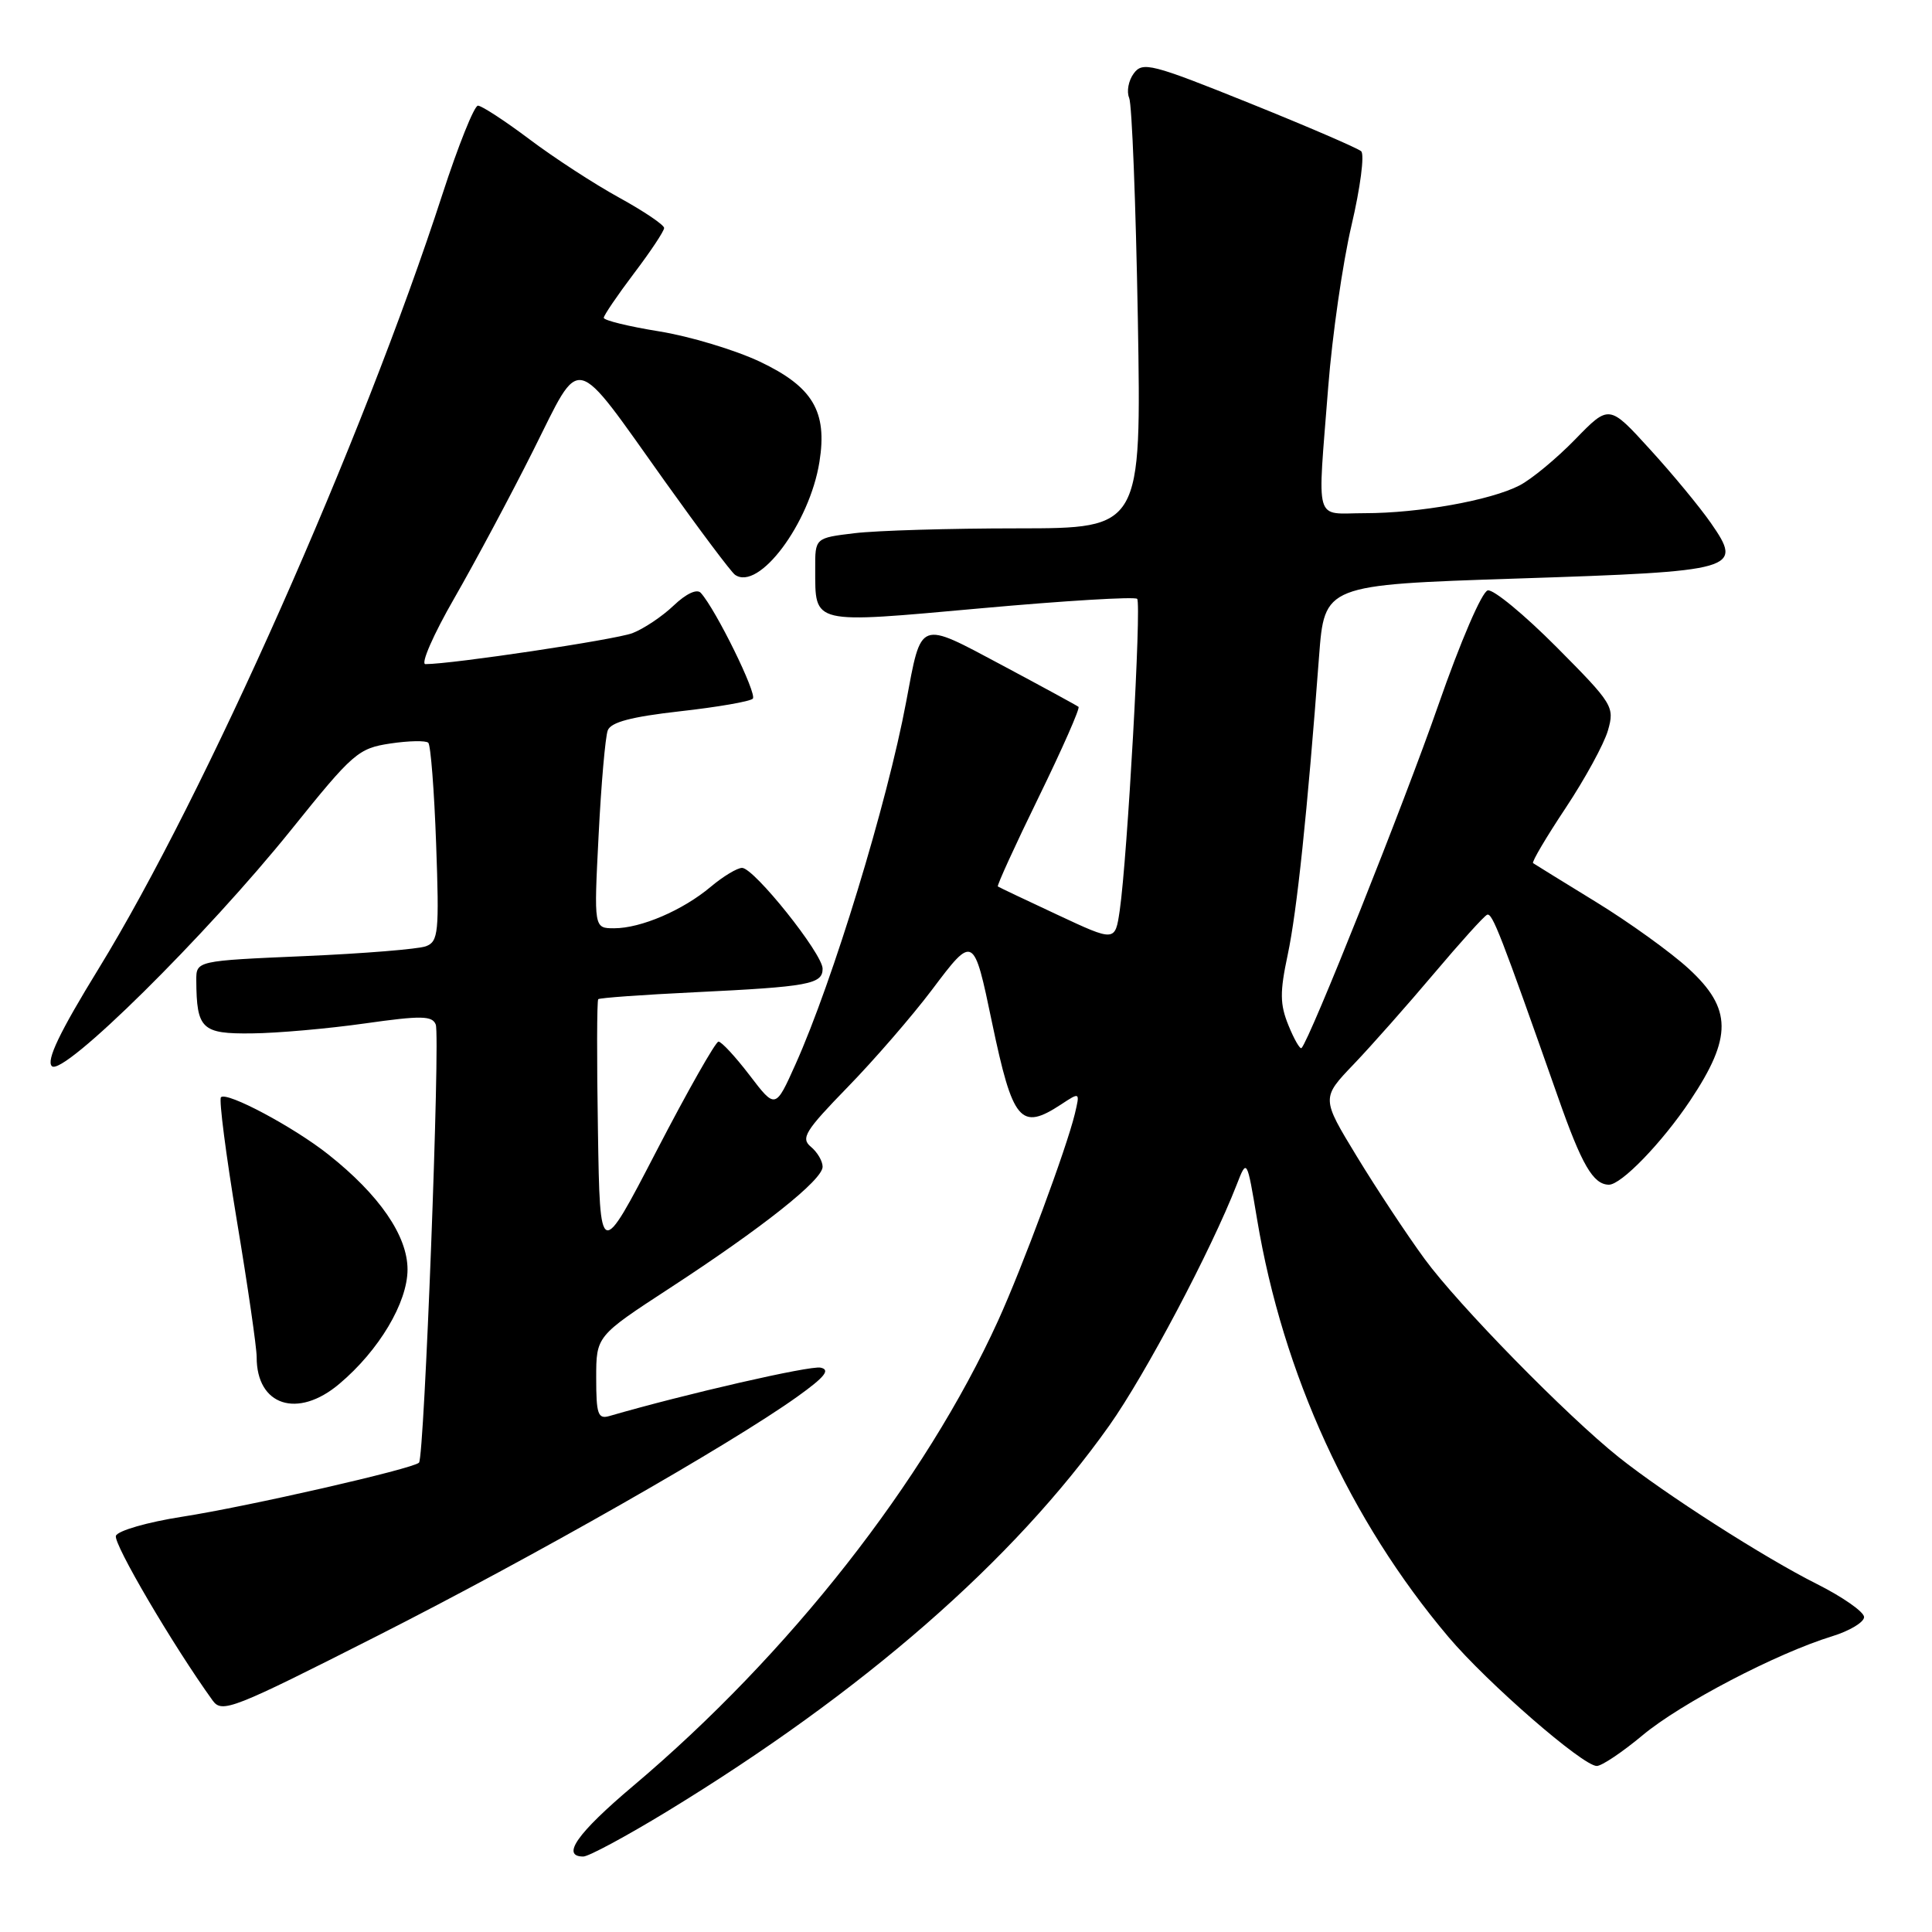 <?xml version="1.0" encoding="UTF-8" standalone="no"?>
<!DOCTYPE svg PUBLIC "-//W3C//DTD SVG 1.1//EN" "http://www.w3.org/Graphics/SVG/1.1/DTD/svg11.dtd" >
<svg xmlns="http://www.w3.org/2000/svg" xmlns:xlink="http://www.w3.org/1999/xlink" version="1.1" viewBox="0 0 256 256">
 <g >
 <path fill="currentColor"
d=" M 88.38 240.03 C 114.43 224.14 134.28 206.82 146.99 188.89 C 151.77 182.14 160.49 165.65 163.86 157.00 C 165.22 153.50 165.22 153.50 166.57 161.56 C 169.99 182.08 178.86 201.44 191.93 216.91 C 197.06 222.98 209.73 234.00 211.58 234.00 C 212.24 234.00 214.97 232.17 217.64 229.94 C 222.70 225.71 235.42 219.07 242.75 216.82 C 245.09 216.10 247.00 214.95 247.00 214.27 C 247.00 213.59 244.19 211.62 240.75 209.89 C 233.78 206.40 220.62 197.97 214.50 193.09 C 207.59 187.58 193.22 172.90 188.77 166.82 C 186.42 163.61 182.38 157.50 179.79 153.24 C 175.08 145.50 175.08 145.50 179.39 141.00 C 181.75 138.53 186.53 133.12 190.01 129.00 C 193.49 124.88 196.65 121.37 197.05 121.21 C 197.74 120.92 198.84 123.77 206.46 145.42 C 209.59 154.35 211.10 156.94 213.17 156.98 C 214.80 157.02 220.22 151.42 223.95 145.84 C 229.56 137.43 229.52 133.65 223.75 128.35 C 221.41 126.20 215.90 122.23 211.50 119.53 C 207.10 116.83 203.34 114.51 203.14 114.37 C 202.94 114.22 204.88 110.94 207.45 107.07 C 210.02 103.20 212.55 98.57 213.06 96.79 C 213.96 93.65 213.73 93.27 206.25 85.74 C 201.99 81.46 197.89 78.07 197.14 78.23 C 196.37 78.38 193.52 85.00 190.56 93.50 C 186.09 106.35 173.56 137.76 172.46 138.87 C 172.26 139.07 171.48 137.72 170.73 135.87 C 169.59 133.07 169.57 131.48 170.63 126.50 C 171.85 120.77 173.23 107.66 174.78 87.00 C 175.50 77.50 175.50 77.50 201.00 76.66 C 230.32 75.70 231.00 75.50 226.70 69.30 C 225.25 67.21 221.63 62.82 218.64 59.55 C 213.22 53.59 213.22 53.59 208.73 58.21 C 206.27 60.74 202.95 63.49 201.35 64.32 C 197.52 66.30 188.03 68.00 180.82 68.00 C 174.05 68.00 174.56 69.77 176.00 51.22 C 176.53 44.46 177.91 34.86 179.08 29.87 C 180.25 24.89 180.83 20.46 180.36 20.04 C 179.88 19.62 173.20 16.74 165.50 13.64 C 152.58 8.44 151.40 8.14 150.23 9.73 C 149.53 10.67 149.26 12.13 149.62 12.97 C 149.99 13.81 150.50 26.99 150.77 42.25 C 151.24 70.00 151.24 70.00 134.87 70.01 C 125.87 70.01 116.14 70.30 113.25 70.65 C 108.00 71.28 108.00 71.28 108.02 75.39 C 108.04 82.81 107.36 82.64 130.00 80.60 C 141.06 79.60 150.37 79.04 150.68 79.35 C 151.27 79.94 149.39 113.58 148.37 120.64 C 147.76 124.79 147.76 124.79 140.13 121.22 C 135.93 119.26 132.37 117.57 132.22 117.46 C 132.07 117.36 134.50 112.03 137.63 105.63 C 140.76 99.22 143.13 93.84 142.91 93.66 C 142.68 93.48 138.13 91.00 132.79 88.15 C 121.64 82.21 122.13 82.02 120.07 93.00 C 117.56 106.41 110.35 130.01 105.42 141.00 C 102.75 146.96 102.75 146.96 99.33 142.48 C 97.45 140.02 95.59 138.01 95.20 138.02 C 94.82 138.03 91.12 144.54 87.00 152.49 C 79.50 166.95 79.50 166.95 79.23 149.83 C 79.07 140.42 79.09 132.57 79.27 132.40 C 79.44 132.22 85.19 131.81 92.04 131.48 C 107.17 130.75 109.00 130.41 109.00 128.36 C 109.00 126.37 99.92 115.01 98.33 115.00 C 97.68 115.00 95.81 116.13 94.17 117.51 C 90.47 120.62 84.93 123.00 81.38 123.00 C 78.69 123.00 78.69 123.00 79.32 110.66 C 79.66 103.87 80.21 97.63 80.53 96.78 C 80.95 95.69 83.64 94.98 90.10 94.25 C 95.04 93.70 99.38 92.95 99.75 92.58 C 100.36 91.98 94.86 80.77 92.86 78.56 C 92.35 77.99 90.92 78.66 89.26 80.24 C 87.74 81.69 85.28 83.33 83.79 83.90 C 81.47 84.77 59.91 88.00 56.37 88.00 C 55.71 88.00 57.43 84.07 60.20 79.26 C 62.96 74.45 67.68 65.63 70.67 59.66 C 77.13 46.79 75.75 46.46 88.12 63.81 C 92.71 70.24 96.88 75.80 97.39 76.16 C 100.53 78.38 107.28 69.37 108.58 61.20 C 109.65 54.52 107.70 51.25 100.68 47.92 C 97.39 46.37 91.39 44.56 87.35 43.91 C 83.31 43.26 80.00 42.45 80.00 42.11 C 80.01 41.78 81.81 39.13 84.00 36.23 C 86.20 33.33 88.00 30.62 88.00 30.21 C 88.00 29.80 85.32 27.99 82.03 26.18 C 78.75 24.38 73.40 20.90 70.15 18.45 C 66.89 16.00 63.82 14.00 63.33 14.00 C 62.84 14.00 60.72 19.29 58.62 25.75 C 48.02 58.42 27.17 105.38 13.07 128.35 C 7.88 136.80 6.11 140.51 6.87 141.27 C 8.33 142.73 27.33 123.95 38.65 109.87 C 46.77 99.77 47.47 99.16 51.71 98.52 C 54.17 98.15 56.44 98.11 56.75 98.42 C 57.07 98.74 57.54 104.77 57.79 111.84 C 58.21 123.55 58.09 124.75 56.45 125.38 C 55.46 125.76 48.20 126.35 40.32 126.69 C 26.00 127.31 26.00 127.31 26.01 129.91 C 26.05 136.36 26.73 137.01 33.37 136.93 C 36.74 136.90 43.48 136.30 48.35 135.61 C 55.83 134.55 57.28 134.58 57.74 135.76 C 58.35 137.37 56.23 193.11 55.52 193.81 C 54.71 194.63 32.75 199.64 24.11 200.98 C 19.56 201.69 15.62 202.82 15.36 203.50 C 14.98 204.50 22.91 218.02 28.18 225.33 C 29.42 227.04 30.79 226.50 50.00 216.76 C 70.68 206.28 96.77 191.42 105.67 185.05 C 109.30 182.45 110.06 181.50 108.73 181.22 C 107.34 180.92 90.77 184.72 80.75 187.63 C 79.23 188.07 79.00 187.40 79.00 182.59 C 79.00 177.04 79.00 177.04 88.75 170.68 C 101.05 162.66 109.00 156.35 109.00 154.60 C 109.00 153.85 108.30 152.66 107.44 151.95 C 106.08 150.82 106.69 149.84 112.29 144.08 C 115.82 140.46 120.86 134.64 123.50 131.14 C 129.00 123.83 129.02 123.84 131.45 135.50 C 134.20 148.64 135.23 149.86 140.59 146.35 C 143.11 144.69 143.11 144.69 142.42 147.60 C 141.31 152.19 135.49 167.88 132.25 175.00 C 122.57 196.25 104.56 219.21 83.88 236.66 C 76.49 242.90 74.30 246.00 77.29 246.00 C 78.00 246.00 82.99 243.31 88.38 240.03 Z  M 44.95 183.38 C 50.21 178.96 54.00 172.60 54.00 168.21 C 54.00 163.75 50.27 158.33 43.50 152.97 C 38.91 149.33 30.05 144.61 29.28 145.39 C 28.99 145.68 29.94 153.02 31.38 161.71 C 32.83 170.39 34.01 178.54 34.01 179.82 C 33.99 186.26 39.43 188.04 44.95 183.38 Z "/>
</g>
</svg>